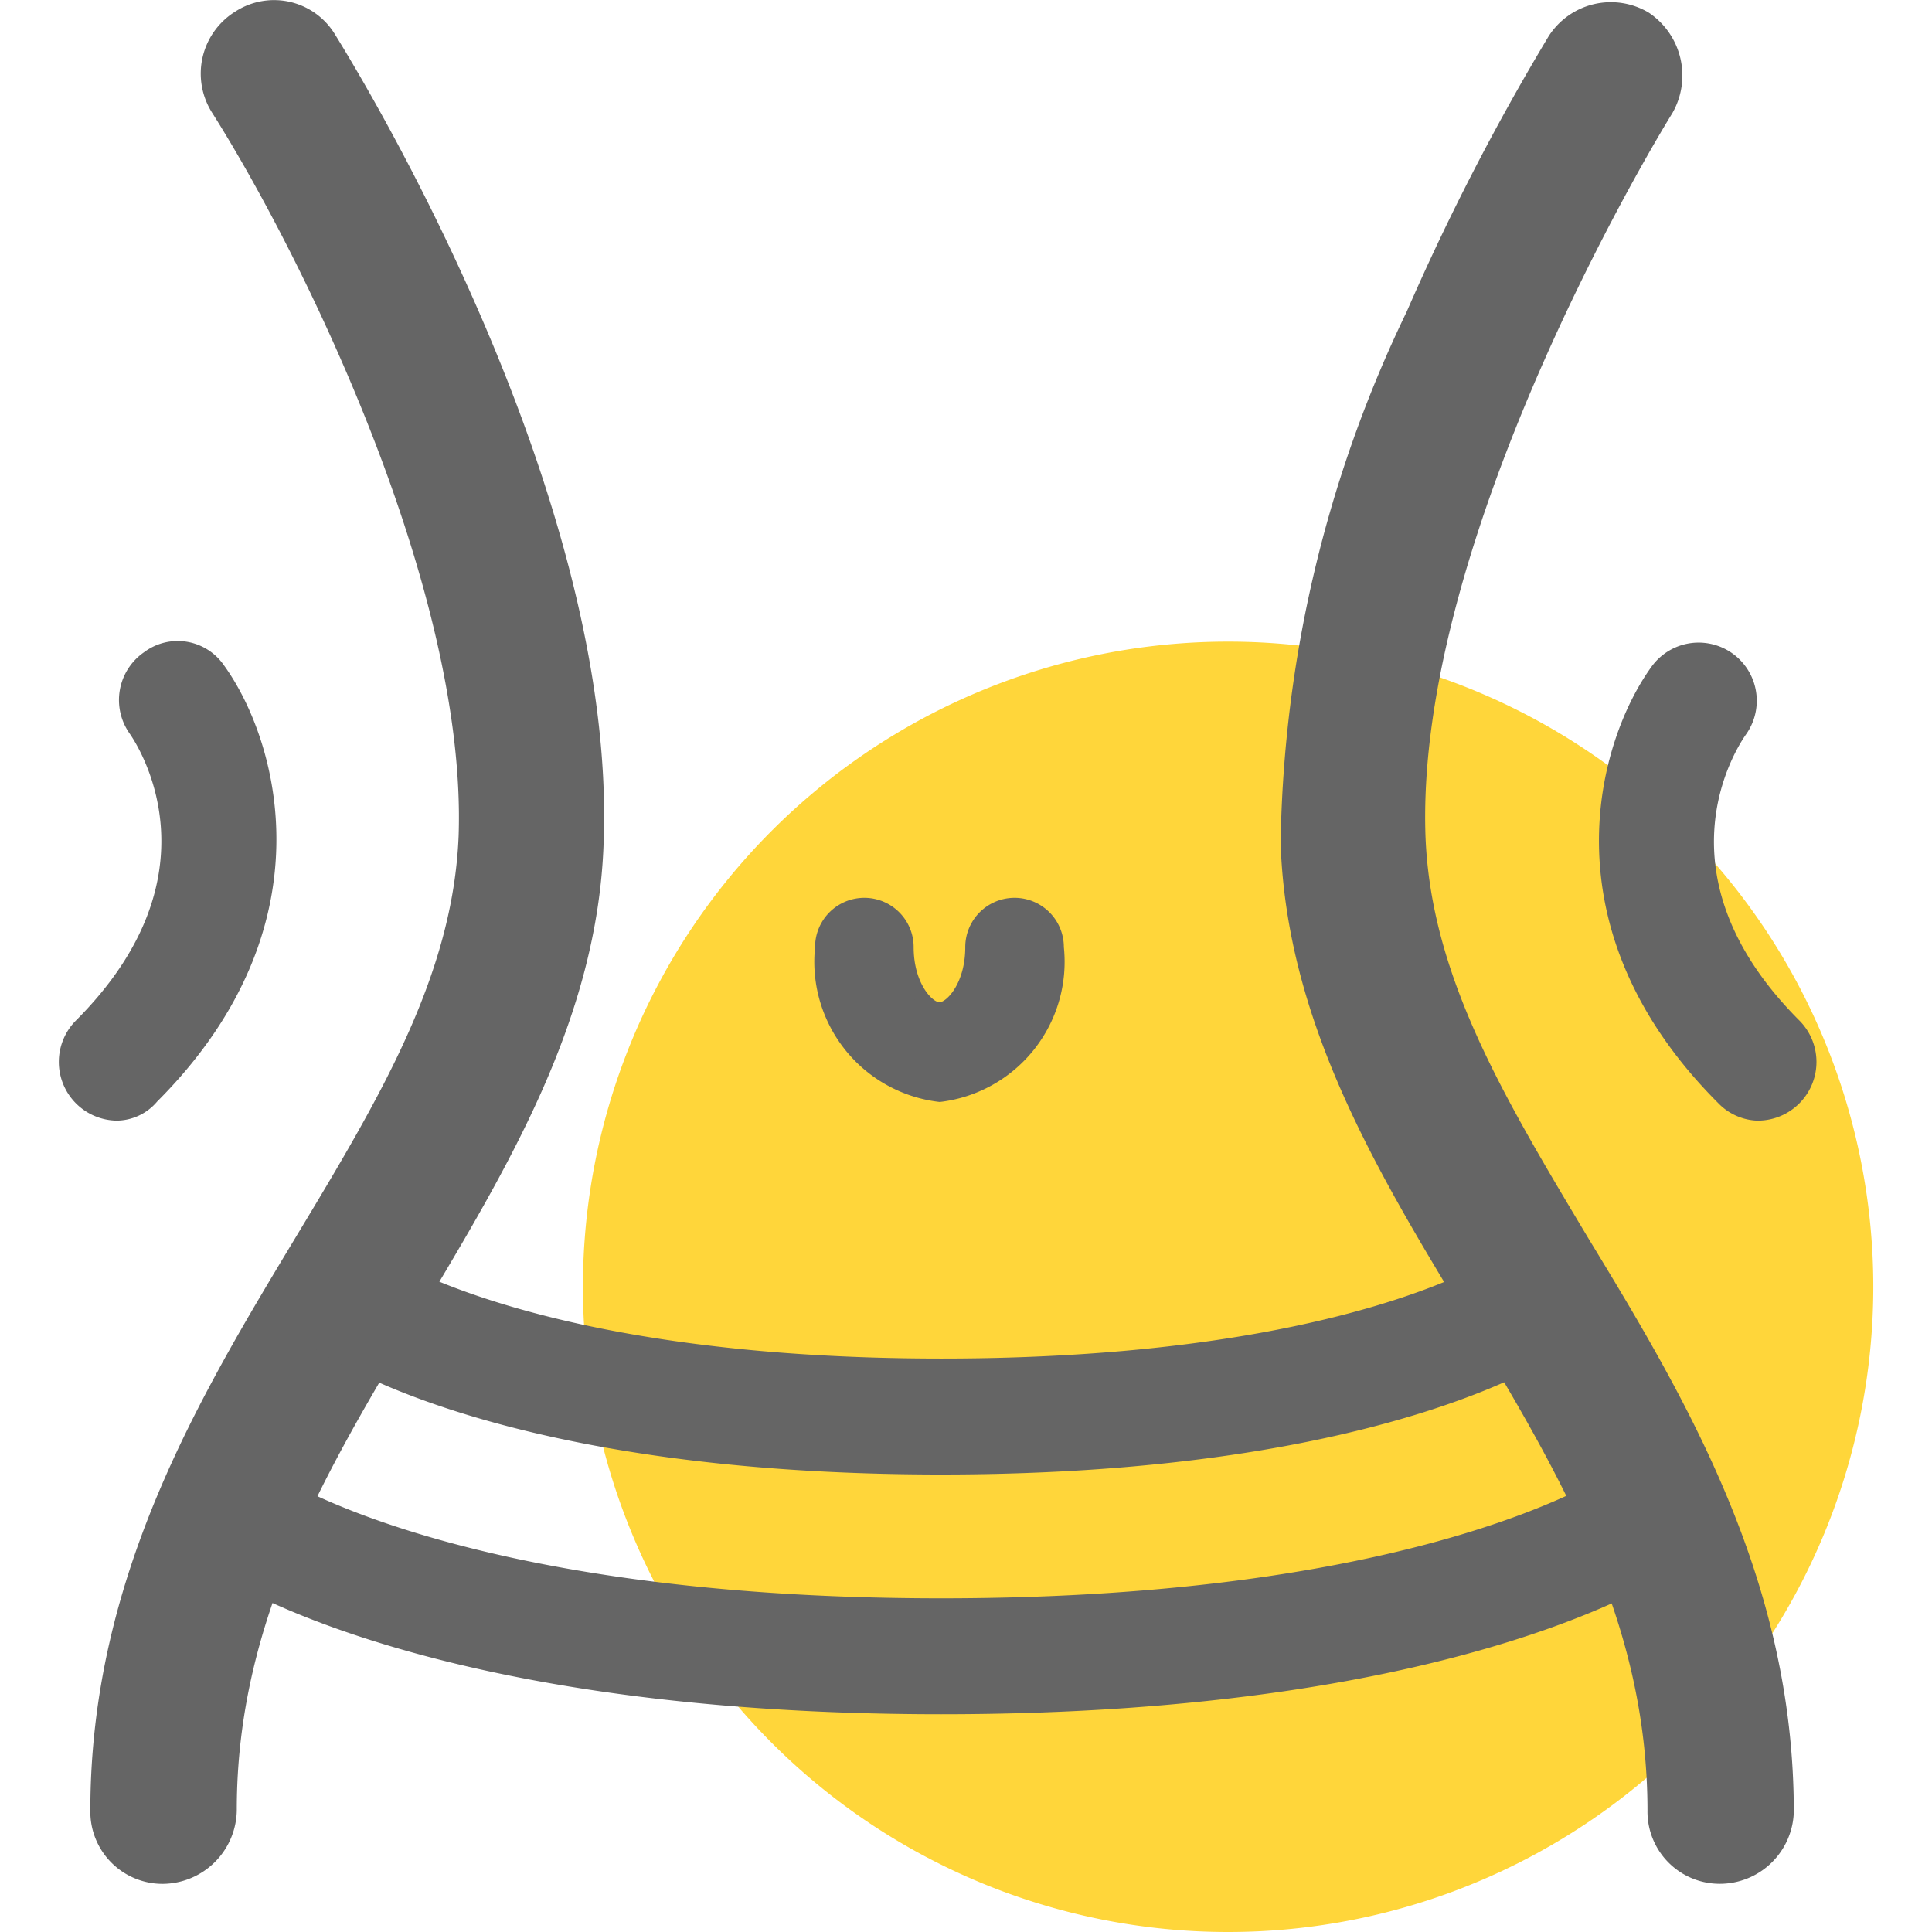 <?xml version="1.0" standalone="no"?><!DOCTYPE svg PUBLIC "-//W3C//DTD SVG 1.1//EN" "http://www.w3.org/Graphics/SVG/1.1/DTD/svg11.dtd"><svg class="icon" width="200px" height="200.00px" viewBox="0 0 1024 1024" version="1.1" xmlns="http://www.w3.org/2000/svg"><path d="M650.925 682.04m-341.96 0a341.96 341.96 0 1 0 683.921 0 341.96 341.96 0 1 0-683.921 0Z" fill="#FFD63A" /><path d="M498.103 580.204a70.752 70.752 0 0 1-62.237-78.377 22.296 22.296 0 0 1 44.455 0c0 19.97 10.738 33.068 17.679 33.068s17.679-13.063 17.679-33.068a22.296 22.296 0 1 1 44.455 0 70.786 70.786 0 0 1-62.032 78.377z" fill="#656565" /><path d="M498.103 584.068a74.787 74.787 0 0 1-66.101-82.07 26.126 26.126 0 0 1 52.252 0c0 19.218 9.985 29.203 13.678 29.203s13.678-9.985 13.678-29.203a26.126 26.126 0 0 1 52.252 0 74.787 74.787 0 0 1-65.759 82.07z m-39.941-100.673a18.705 18.705 0 0 0-18.432 18.432 67.742 67.742 0 0 0 58.407 74.547c33.068 0 58.407-32.281 58.407-74.547a18.432 18.432 0 1 0-36.863 0c0 21.509-11.524 36.863-21.509 36.863s-21.509-15.388-21.509-36.863a18.705 18.705 0 0 0-18.466-18.432z" fill="#656565" /><path d="M86.315 998.49a38.265 38.265 0 0 1-38.436-38.812c0-123.482 57.62-218.855 109.12-304.345 44.455-73.761 82.994-138.22 86.071-212.015 4.616-130.458-82.994-308.277-130.663-383.611a38.676 38.676 0 0 1 12.311-53.585 37.787 37.787 0 0 1 53.038 12.447c15.388 24.861 149.095 244.638 142.187 427.895-3.078 93.971-51.499 173.169-96.843 249.289-49.926 83.096-97.595 162.294-97.595 263.309a39.565 39.565 0 0 1-39.189 39.428z" fill="#656565" /><path d="M911.636 998.456a38.265 38.265 0 0 1-38.436-38.812c0-101.733-47.635-180.145-97.595-263.309-46.13-76.12-93.731-155.318-96.843-249.289a670.003 670.003 0 0 1 66.853-281.912 1260.055 1260.055 0 0 1 75.231-145.983 39.154 39.154 0 0 1 53.038-12.447 40.078 40.078 0 0 1 12.311 53.585c-1.539 2.325-136.784 221.351-130.629 383.645 3.078 73.761 41.48 137.468 86.071 212.015 51.499 84.635 109.12 180.931 109.12 304.345a39.257 39.257 0 0 1-39.12 38.163z" fill="#656565" /><path d="M498.89 781.516c-240.466 0-330.368-65.314-334.198-68.392a30.776 30.776 0 1 1 36.898-49.174c0.752 0 80.668 56.116 297.334 56.116s296.548-55.329 297.334-56.116a30.776 30.776 0 1 1 36.898 49.174c-3.898 3.043-93.8 68.392-334.266 68.392z" fill="#656565" /><path d="M498.89 908.588c-282.733 0-388.775-76.873-392.605-79.882a30.776 30.776 0 1 1 36.898-49.174c0.752 0.752 96.809 67.606 355.639 67.606s354.955-66.853 356.494-67.606a30.776 30.776 0 0 1 43.019 6.839 31.46 31.46 0 0 1-6.155 43.053c-4.514 2.975-110.522 79.164-393.288 79.164z" fill="#656565" /><path d="M61.728 593.951a31.118 31.118 0 0 1-21.509-53.038c76.873-76.873 33.82-144.478 28.451-152.172a30.776 30.776 0 0 1 7.694-43.053 29.751 29.751 0 0 1 42.266 6.839c28.417 39.189 57.62 138.323-35.359 231.336a28.28 28.28 0 0 1-21.543 10.088z" fill="#656565" /><path d="M932.222 593.985a30.332 30.332 0 0 1-21.509-9.301c-92.979-92.979-63.776-192.113-35.359-231.336a30.776 30.776 0 1 1 49.926 36.111c-5.369 7.694-48.422 74.547 28.451 151.454a31.118 31.118 0 0 1-21.509 53.038z" fill="#656565" /></svg>